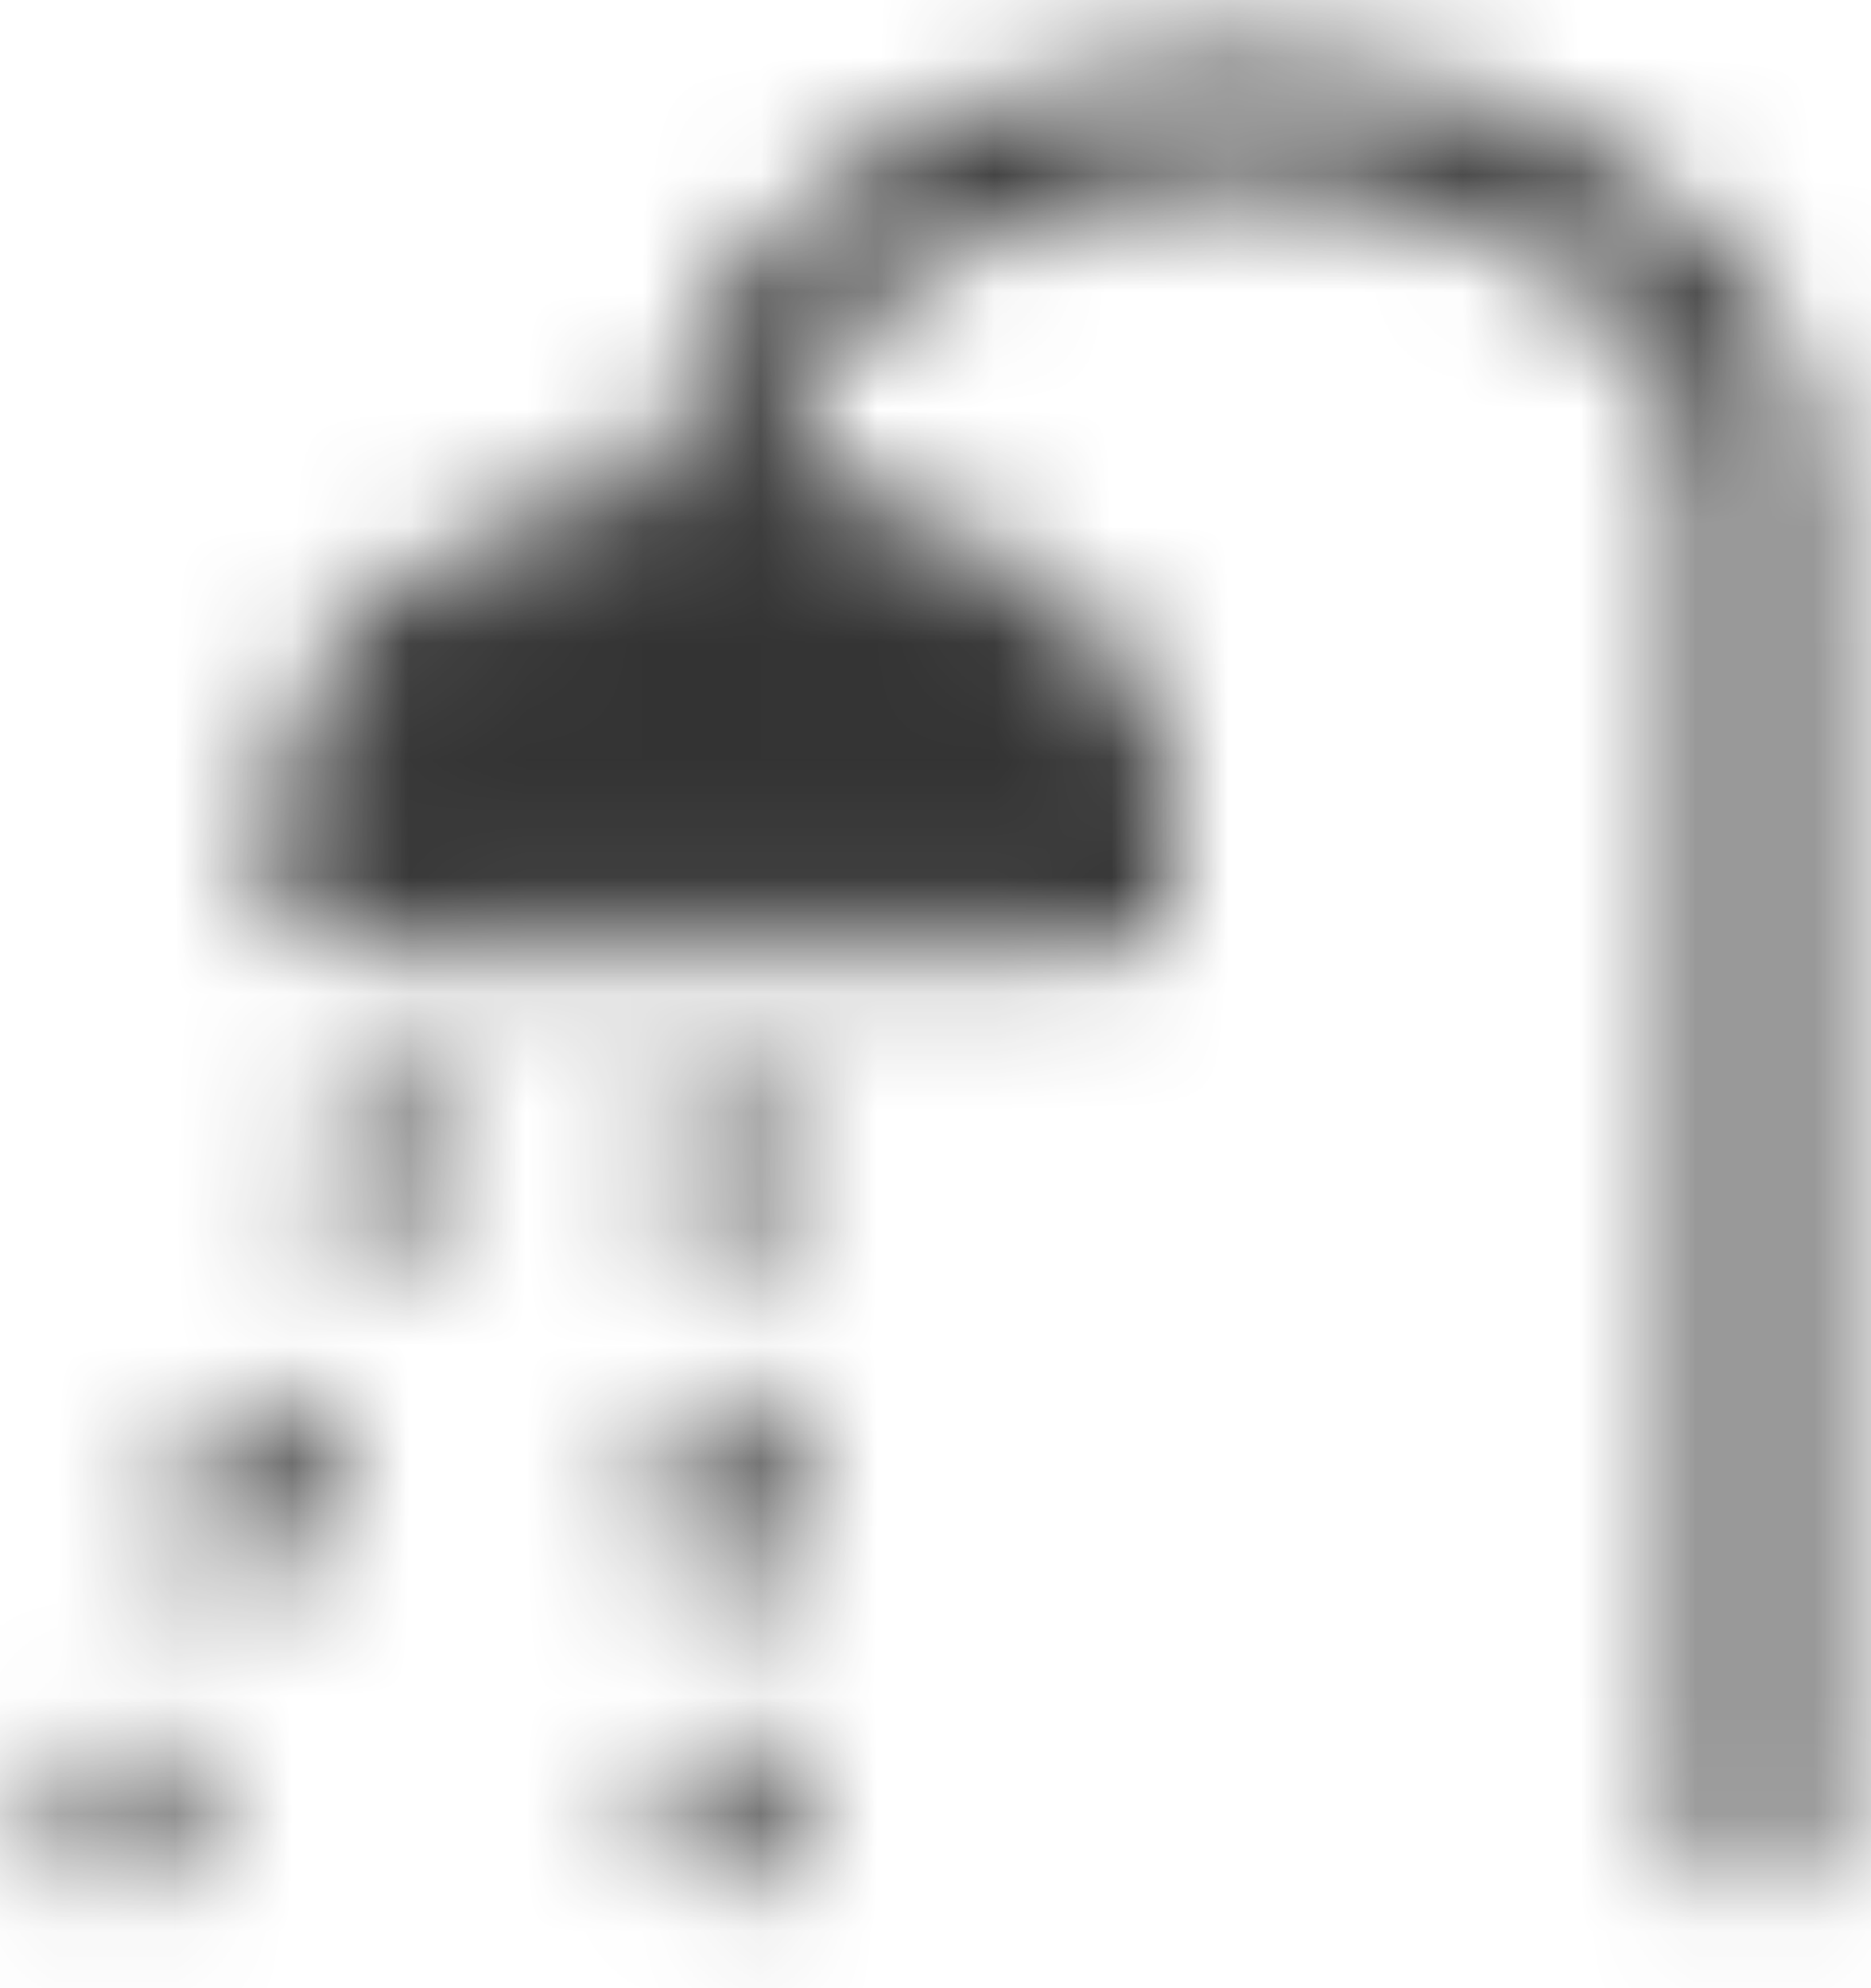 <svg width="16" height="17" viewBox="0 0 16 17" fill="none" xmlns="http://www.w3.org/2000/svg">
<mask id="mask0_0_111" style="mask-type:luminance" maskUnits="userSpaceOnUse" x="0" y="0" width="16" height="17">
<path d="M9.498 6.868V7.602H2.897V6.868C2.897 5.653 4.375 4.668 6.198 4.668C8.02 4.668 9.498 5.653 9.498 6.868Z" fill="white" stroke="white" stroke-linecap="round" stroke-linejoin="round"/>
<path d="M15 15.671V4.118C15 2.396 13.029 1 10.599 1C8.168 1 6.198 2.396 6.198 4.118V4.668M6.198 10.169V9.802M3.326 9.813L3.201 10.158M1.125 15.315L1 15.66M6.198 15.671V15.304M6.198 13.103V12.37M2.288 12.392L2.038 13.081" stroke="white" stroke-linecap="round" stroke-linejoin="round"/>
</mask>
<g mask="url(#mask0_0_111)">
<path d="M-0.404 -0.467H17.201V17.138H-0.404V-0.467Z" fill="#333333"/>
</g>
</svg>
